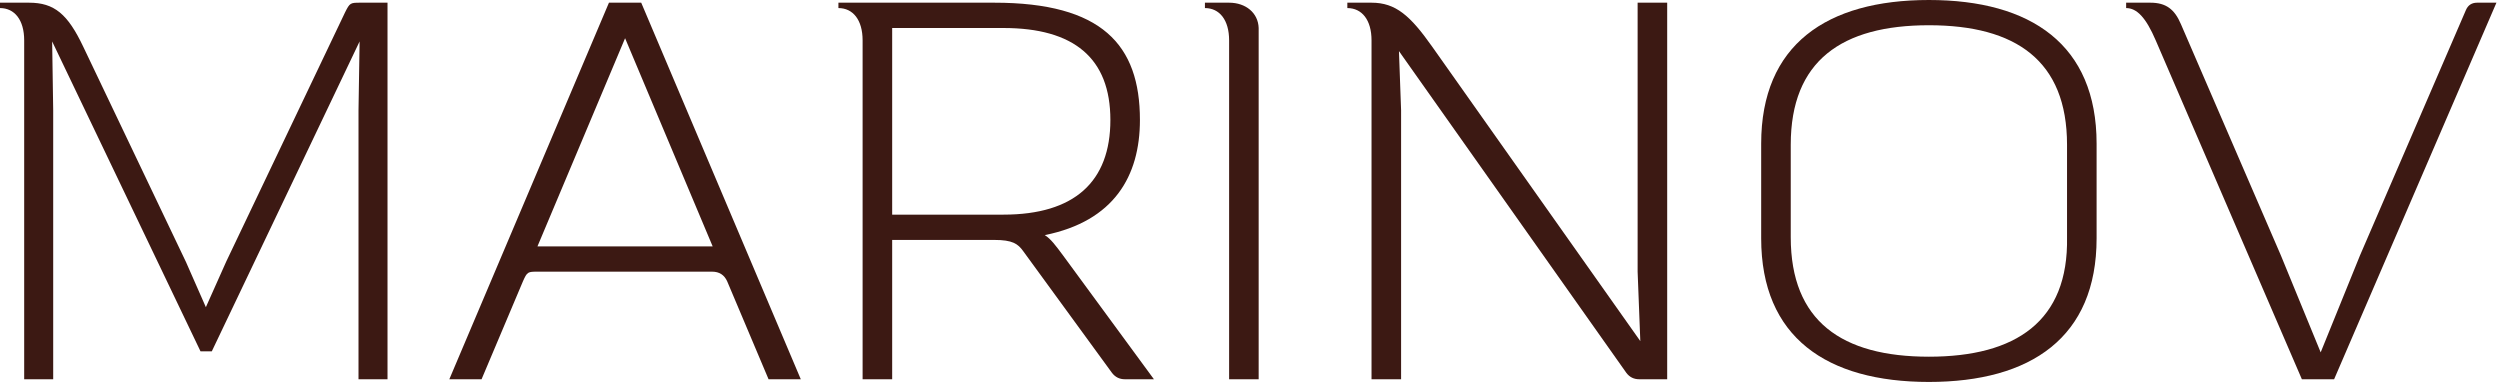 <svg xmlns="http://www.w3.org/2000/svg" width="144" height="22" viewBox="0 0 144 22" fill="none">
  <path d="M20.773 0.155C20.185 0.155 20.154 0.155 19.876 0.711L13.034 15.06L11.858 17.694L10.712 15.091L4.798 2.697C3.901 0.806 3.127 0.155 1.671 0.155H0V0.465C0.837 0.465 1.393 1.145 1.393 2.324V21.845H3.064V6.352L3.004 2.387L11.549 20.236H12.2L20.713 2.387L20.65 6.352V21.845H22.321V0.155H20.773Z" fill="#3C1913"/>
  <path d="M36.934 0.155H35.076L25.881 21.845H27.738L30.12 16.207C30.369 15.648 30.401 15.648 30.989 15.648H41.018C41.431 15.648 41.72 15.834 41.887 16.207L44.269 21.845H46.126L36.934 0.155ZM30.957 14.193L36.005 2.201L41.05 14.193H30.957Z" fill="#3C1913"/>
  <path d="M61.235 14.718C60.799 14.13 60.521 13.757 60.18 13.542C64.176 12.736 65.66 10.134 65.66 6.909C65.66 2.571 63.462 0.155 57.27 0.155H48.293V0.465C49.13 0.465 49.686 1.145 49.686 2.324V21.845H51.389V13.82H57.27C58.322 13.82 58.632 14.039 58.941 14.472L64.049 21.475C64.237 21.722 64.485 21.845 64.795 21.845H66.466L61.235 14.718ZM57.798 12.363H51.389V1.613H57.798C61.854 1.613 63.958 3.345 63.958 6.909C63.958 10.472 61.882 12.363 57.798 12.363Z" fill="#3C1913"/>
  <path d="M70.797 0.155H69.404V0.465C70.241 0.465 70.797 1.145 70.797 2.324V21.845H72.499V1.613C72.471 0.743 71.757 0.155 70.797 0.155Z" fill="#3C1913"/>
  <path d="M94.327 0.155V15.648L94.482 19.648L82.5 2.697C81.231 0.898 80.393 0.155 79 0.155H77.607V0.465C78.444 0.465 79 1.145 79 2.324V21.845H80.703V6.352L80.58 2.944L93.677 21.475C93.862 21.722 94.109 21.845 94.419 21.845H96.03V0.155H94.327Z" fill="#3C1913"/>
  <path d="M111.104 0C105.222 0 101.444 2.571 101.444 8.274V13.729C101.444 19.429 105.222 22 111.104 22C116.986 22 120.764 19.429 120.764 13.729V8.274C120.764 2.571 116.986 0 111.104 0ZM119.061 13.665C119.153 18.5 116.12 20.546 111.104 20.546C106.088 20.546 103.147 18.5 103.147 13.665V8.335C103.147 3.5 106.088 1.454 111.104 1.454C116.12 1.454 119.061 3.5 119.061 8.335V13.665Z" fill="#3C1913"/>
  <path d="M142.68 0.155C142.371 0.155 142.155 0.299 142.033 0.588L135.933 14.718L133.671 20.296L131.381 14.718L125.622 1.394C125.253 0.525 124.757 0.155 123.86 0.155H122.466V0.465C123.086 0.465 123.61 1.021 124.169 2.324L132.588 21.845H134.445L143.795 0.155H142.68Z" fill="#3C1913"/>
</svg>